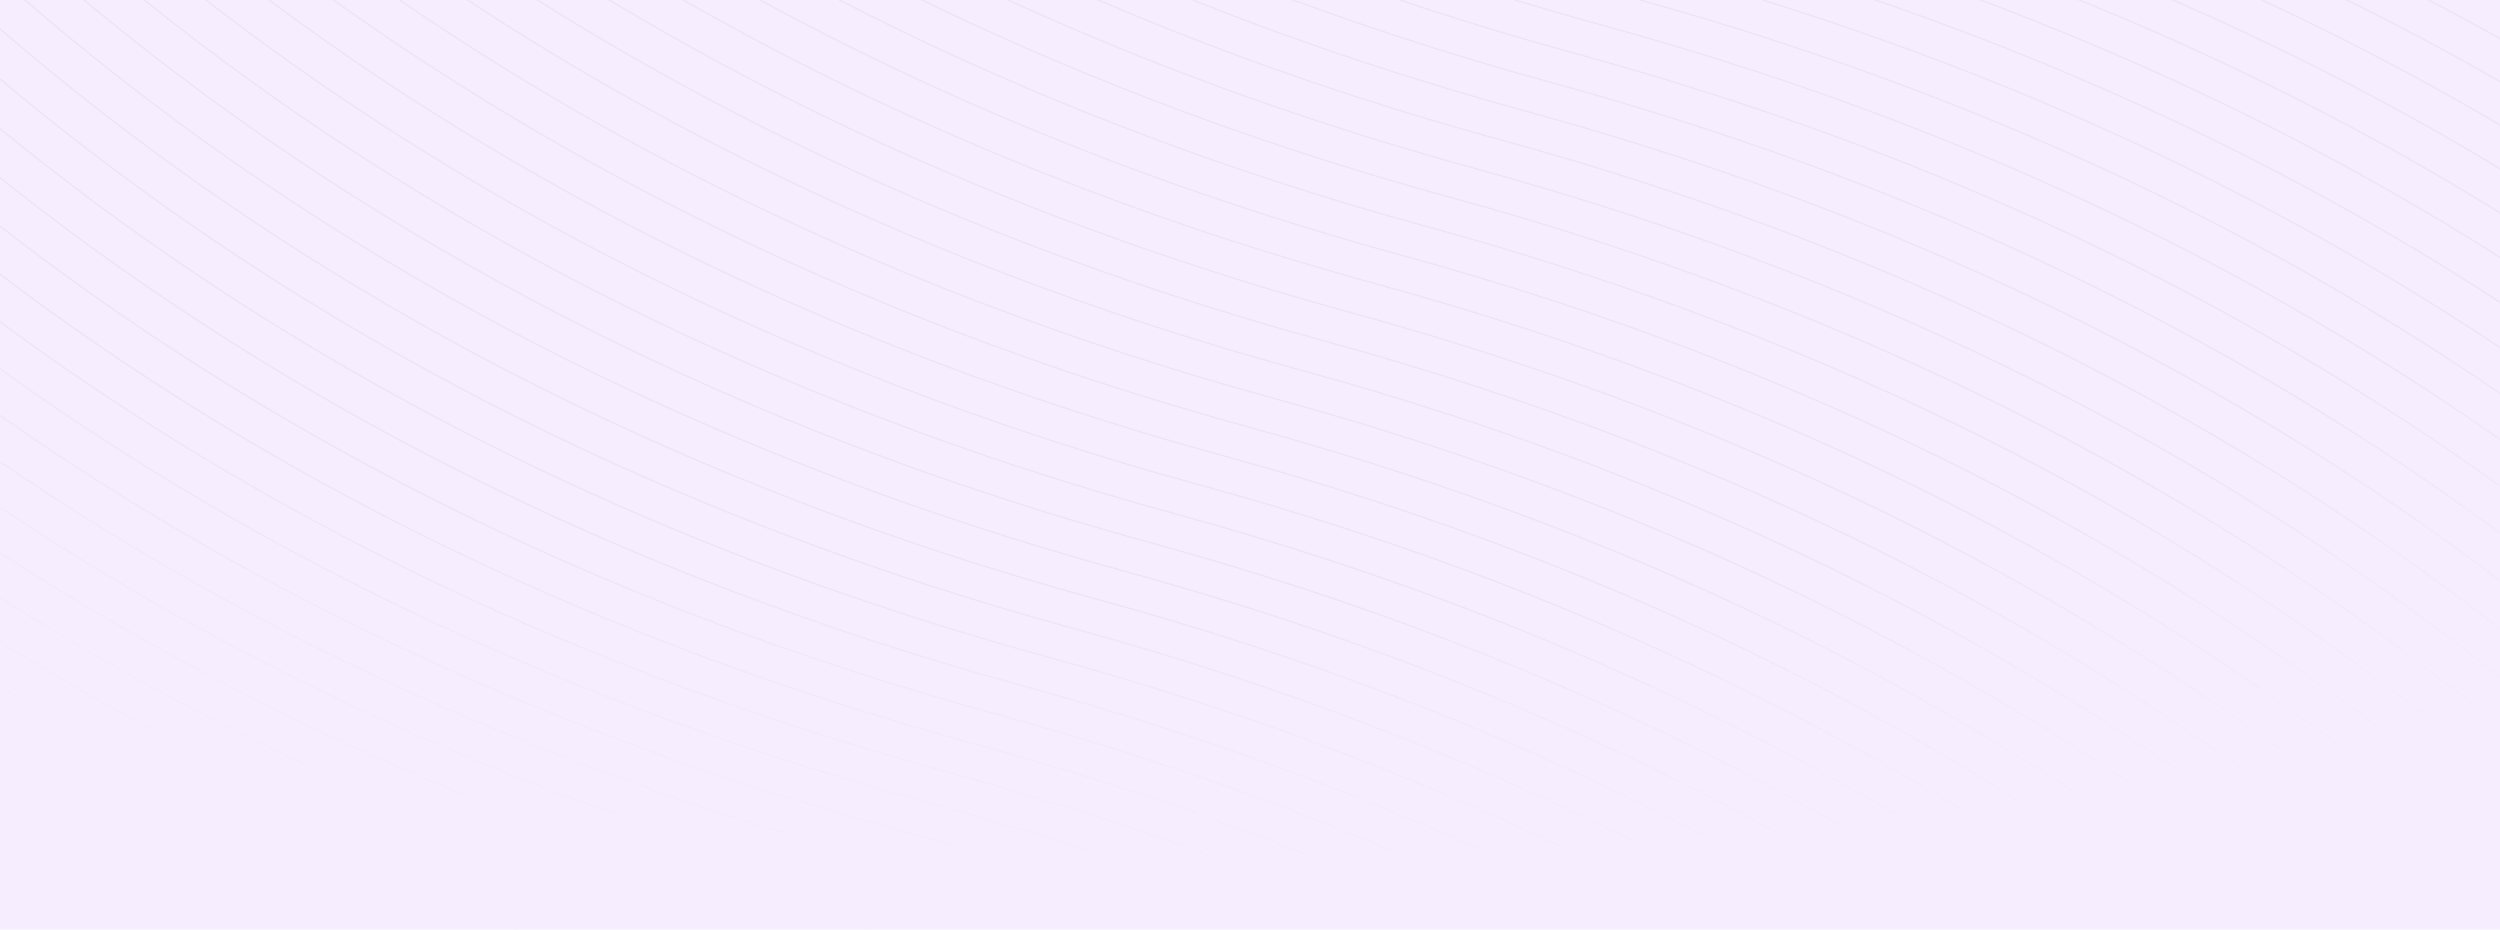 <svg width="1920" height="714" viewBox="0 0 1920 714" fill="none" xmlns="http://www.w3.org/2000/svg">
<g clip-path="url(#clip0_4377_3411)">
<rect width="1920" height="714" fill="#9331F4" fill-opacity="0.08"/>
<g clip-path="url(#clip1_4377_3411)">
<path d="M-1048.28 -521.379C-1048.28 -521.379 -860.69 595.862 419.31 946.207C1699.31 1296.55 1886.9 2413.79 1886.9 2413.79M-1028.97 -543.448C-1028.97 -543.448 -841.379 573.793 438.621 924.138C1718.62 1274.48 1906.21 2391.72 1906.21 2391.72M-1009.66 -565.517C-1009.66 -565.517 -822.069 551.724 457.931 902.069C1737.93 1252.41 1925.52 2369.66 1925.52 2369.66M-990.345 -587.586C-990.345 -587.586 -802.759 529.655 477.241 880C1757.24 1230.34 1944.83 2347.59 1944.83 2347.59M-971.034 -609.655C-971.034 -609.655 -783.448 507.586 496.552 857.931C1776.55 1208.28 1964.14 2325.52 1964.14 2325.52M-951.724 -631.724C-951.724 -631.724 -764.138 485.517 515.862 835.862C1795.86 1186.21 1983.45 2303.45 1983.45 2303.45M-932.414 -653.793C-932.414 -653.793 -744.828 463.448 535.172 813.793C1815.17 1164.14 2002.76 2281.38 2002.76 2281.38M-913.103 -675.862C-913.103 -675.862 -725.517 441.379 554.483 791.724C1834.48 1142.07 2022.07 2259.31 2022.07 2259.31M-893.793 -697.931C-893.793 -697.931 -706.207 419.31 573.793 769.655C1853.79 1120 2041.38 2237.24 2041.38 2237.24M-874.483 -720C-874.483 -720 -686.897 397.241 593.103 747.586C1873.1 1097.93 2060.69 2215.17 2060.69 2215.17M-855.172 -742.069C-855.172 -742.069 -667.586 375.172 612.414 725.517C1892.41 1075.86 2080 2193.1 2080 2193.1M-835.862 -764.138C-835.862 -764.138 -648.276 353.103 631.724 703.448C1911.72 1053.79 2099.31 2171.03 2099.31 2171.03M-816.552 -786.207C-816.552 -786.207 -628.966 331.034 651.034 681.379C1931.03 1031.72 2118.62 2148.97 2118.62 2148.97M-797.241 -808.276C-797.241 -808.276 -609.655 308.965 670.345 659.31C1950.34 1009.66 2137.93 2126.9 2137.93 2126.9M-777.931 -830.345C-777.931 -830.345 -590.345 286.896 689.655 637.241C1969.66 987.586 2157.24 2104.83 2157.24 2104.83M-758.621 -852.414C-758.621 -852.414 -571.034 264.827 708.966 615.172C1988.97 965.517 2176.55 2082.76 2176.55 2082.76M-739.31 -874.483C-739.31 -874.483 -551.724 242.758 728.276 593.103C2008.28 943.448 2195.86 2060.69 2195.86 2060.69M-720 -896.552C-720 -896.552 -532.414 220.689 747.586 571.034C2027.59 921.379 2215.17 2038.62 2215.17 2038.62M-700.69 -918.621C-700.69 -918.621 -513.103 198.621 766.897 548.965C2046.9 899.31 2234.48 2016.55 2234.48 2016.55M-681.379 -940.69C-681.379 -940.69 -493.793 176.552 786.207 526.896C2066.21 877.241 2253.79 1994.48 2253.79 1994.48M-662.069 -962.759C-662.069 -962.759 -474.483 154.483 805.517 504.827C2085.52 855.172 2273.1 1972.41 2273.1 1972.41M-642.759 -984.828C-642.759 -984.828 -455.172 132.414 824.828 482.758C2104.83 833.103 2292.41 1950.34 2292.41 1950.34M-623.448 -1006.9C-623.448 -1006.9 -435.862 110.345 844.138 460.689C2124.14 811.034 2311.72 1928.28 2311.72 1928.28M-604.138 -1028.97C-604.138 -1028.97 -416.552 88.276 863.448 438.621C2143.45 788.965 2331.03 1906.21 2331.03 1906.21M-584.828 -1051.03C-584.828 -1051.03 -397.241 66.207 882.759 416.552C2162.76 766.896 2350.34 1884.14 2350.34 1884.14M-565.517 -1073.1C-565.517 -1073.1 -377.931 44.138 902.069 394.483C2182.07 744.827 2369.66 1862.07 2369.66 1862.07M-546.207 -1095.17C-546.207 -1095.17 -358.621 22.069 921.379 372.414C2201.38 722.758 2388.97 1840 2388.97 1840M-526.897 -1117.24C-526.897 -1117.24 -339.31 -0 940.69 350.345C2220.69 700.689 2408.28 1817.93 2408.28 1817.93M-507.586 -1139.31C-507.586 -1139.31 -320 -22.069 960 328.276C2240 678.621 2427.59 1795.86 2427.59 1795.86M-488.276 -1161.38C-488.276 -1161.38 -300.69 -44.138 979.31 306.207C2259.31 656.552 2446.9 1773.79 2446.9 1773.79M-468.966 -1183.45C-468.966 -1183.45 -281.379 -66.207 998.621 284.138C2278.62 634.483 2466.21 1751.72 2466.21 1751.72M-449.655 -1205.52C-449.655 -1205.52 -262.069 -88.276 1017.93 262.069C2297.93 612.414 2485.52 1729.66 2485.52 1729.66M-430.345 -1227.59C-430.345 -1227.59 -242.759 -110.345 1037.24 240C2317.24 590.345 2504.83 1707.59 2504.83 1707.59M-411.034 -1249.66C-411.034 -1249.66 -223.448 -132.414 1056.55 217.931C2336.55 568.276 2524.14 1685.52 2524.14 1685.52M-391.724 -1271.72C-391.724 -1271.72 -204.138 -154.483 1075.86 195.862C2355.86 546.207 2543.45 1663.45 2543.45 1663.45M-372.414 -1293.79C-372.414 -1293.79 -184.828 -176.552 1095.17 173.793C2375.17 524.138 2562.76 1641.38 2562.76 1641.38M-353.103 -1315.86C-353.103 -1315.86 -165.517 -198.621 1114.48 151.724C2394.48 502.069 2582.07 1619.31 2582.07 1619.31M-333.793 -1337.93C-333.793 -1337.93 -146.207 -220.69 1133.79 129.655C2413.79 480 2601.38 1597.24 2601.38 1597.24M-314.483 -1360C-314.483 -1360 -126.897 -242.759 1153.1 107.586C2433.1 457.931 2620.69 1575.17 2620.69 1575.17M-295.172 -1382.07C-295.172 -1382.07 -107.586 -264.828 1172.41 85.517C2452.41 435.862 2640 1553.1 2640 1553.1M-275.862 -1404.14C-275.862 -1404.14 -88.276 -286.897 1191.72 63.448C2471.72 413.793 2659.31 1531.03 2659.31 1531.03M-256.552 -1426.21C-256.552 -1426.21 -68.966 -308.966 1211.03 41.379C2491.03 391.724 2678.62 1508.97 2678.62 1508.97M-237.241 -1448.28C-237.241 -1448.28 -49.655 -331.035 1230.34 19.31C2510.34 369.655 2697.93 1486.9 2697.93 1486.9M-217.931 -1470.35C-217.931 -1470.35 -30.345 -353.104 1249.66 -2.759C2529.66 347.586 2717.24 1464.83 2717.24 1464.83M-198.621 -1492.41C-198.621 -1492.41 -11.034 -375.173 1268.97 -24.828C2548.97 325.517 2736.55 1442.76 2736.55 1442.76M-179.31 -1514.48C-179.31 -1514.48 8.276 -397.242 1288.28 -46.897C2568.28 303.448 2755.86 1420.69 2755.86 1420.69M-160 -1536.55C-160 -1536.55 27.586 -419.311 1307.59 -68.966C2587.59 281.379 2775.17 1398.62 2775.17 1398.62M-140.69 -1558.62C-140.69 -1558.62 46.897 -441.379 1326.9 -91.035C2606.9 259.31 2794.48 1376.55 2794.48 1376.55M-121.379 -1580.69C-121.379 -1580.69 66.207 -463.448 1346.21 -113.104C2626.21 237.241 2813.79 1354.48 2813.79 1354.48M-102.069 -1602.76C-102.069 -1602.76 85.517 -485.517 1365.52 -135.173C2645.52 215.172 2833.1 1332.41 2833.1 1332.41M-82.759 -1624.83C-82.759 -1624.83 104.828 -507.586 1384.83 -157.242C2664.83 193.103 2852.41 1310.34 2852.41 1310.34M-63.448 -1646.9C-63.448 -1646.9 124.138 -529.655 1404.14 -179.311C2684.14 171.034 2871.72 1288.28 2871.72 1288.28M-44.138 -1668.97C-44.138 -1668.97 143.448 -551.724 1423.45 -201.379C2703.45 148.965 2891.03 1266.21 2891.03 1266.21M-24.828 -1691.03C-24.828 -1691.03 162.759 -573.793 1442.76 -223.448C2722.76 126.896 2910.34 1244.14 2910.34 1244.14M-5.517 -1713.1C-5.517 -1713.1 182.069 -595.862 1462.07 -245.517C2742.07 104.827 2929.66 1222.07 2929.66 1222.07M13.793 -1735.17C13.793 -1735.17 201.379 -617.931 1481.38 -267.586C2761.38 82.758 2948.97 1200 2948.97 1200M33.103 -1757.24C33.103 -1757.24 220.69 -640 1500.69 -289.655C2780.69 60.69 2968.28 1177.93 2968.28 1177.93M52.414 -1779.31C52.414 -1779.31 240 -662.069 1520 -311.724C2800 38.62 2987.59 1155.86 2987.59 1155.86" stroke="url(#paint0_radial_4377_3411)" stroke-opacity="0.05"/>
</g>
</g>
<defs>
<radialGradient id="paint0_radial_4377_3411" cx="0" cy="0" r="1" gradientUnits="userSpaceOnUse" gradientTransform="translate(971.034 93.793) rotate(90) scale(1531.03 4305.16)">
<stop offset="0.067" stop-color="#212730"/>
<stop offset="0.243" stop-color="#212730"/>
<stop offset="0.436" stop-color="white" stop-opacity="0"/>
</radialGradient>
<clipPath id="clip0_4377_3411">
<rect width="1920" height="714" fill="white"/>
</clipPath>
<clipPath id="clip1_4377_3411">
<rect width="1920" height="1154" fill="white"/>
</clipPath>
</defs>
</svg>
